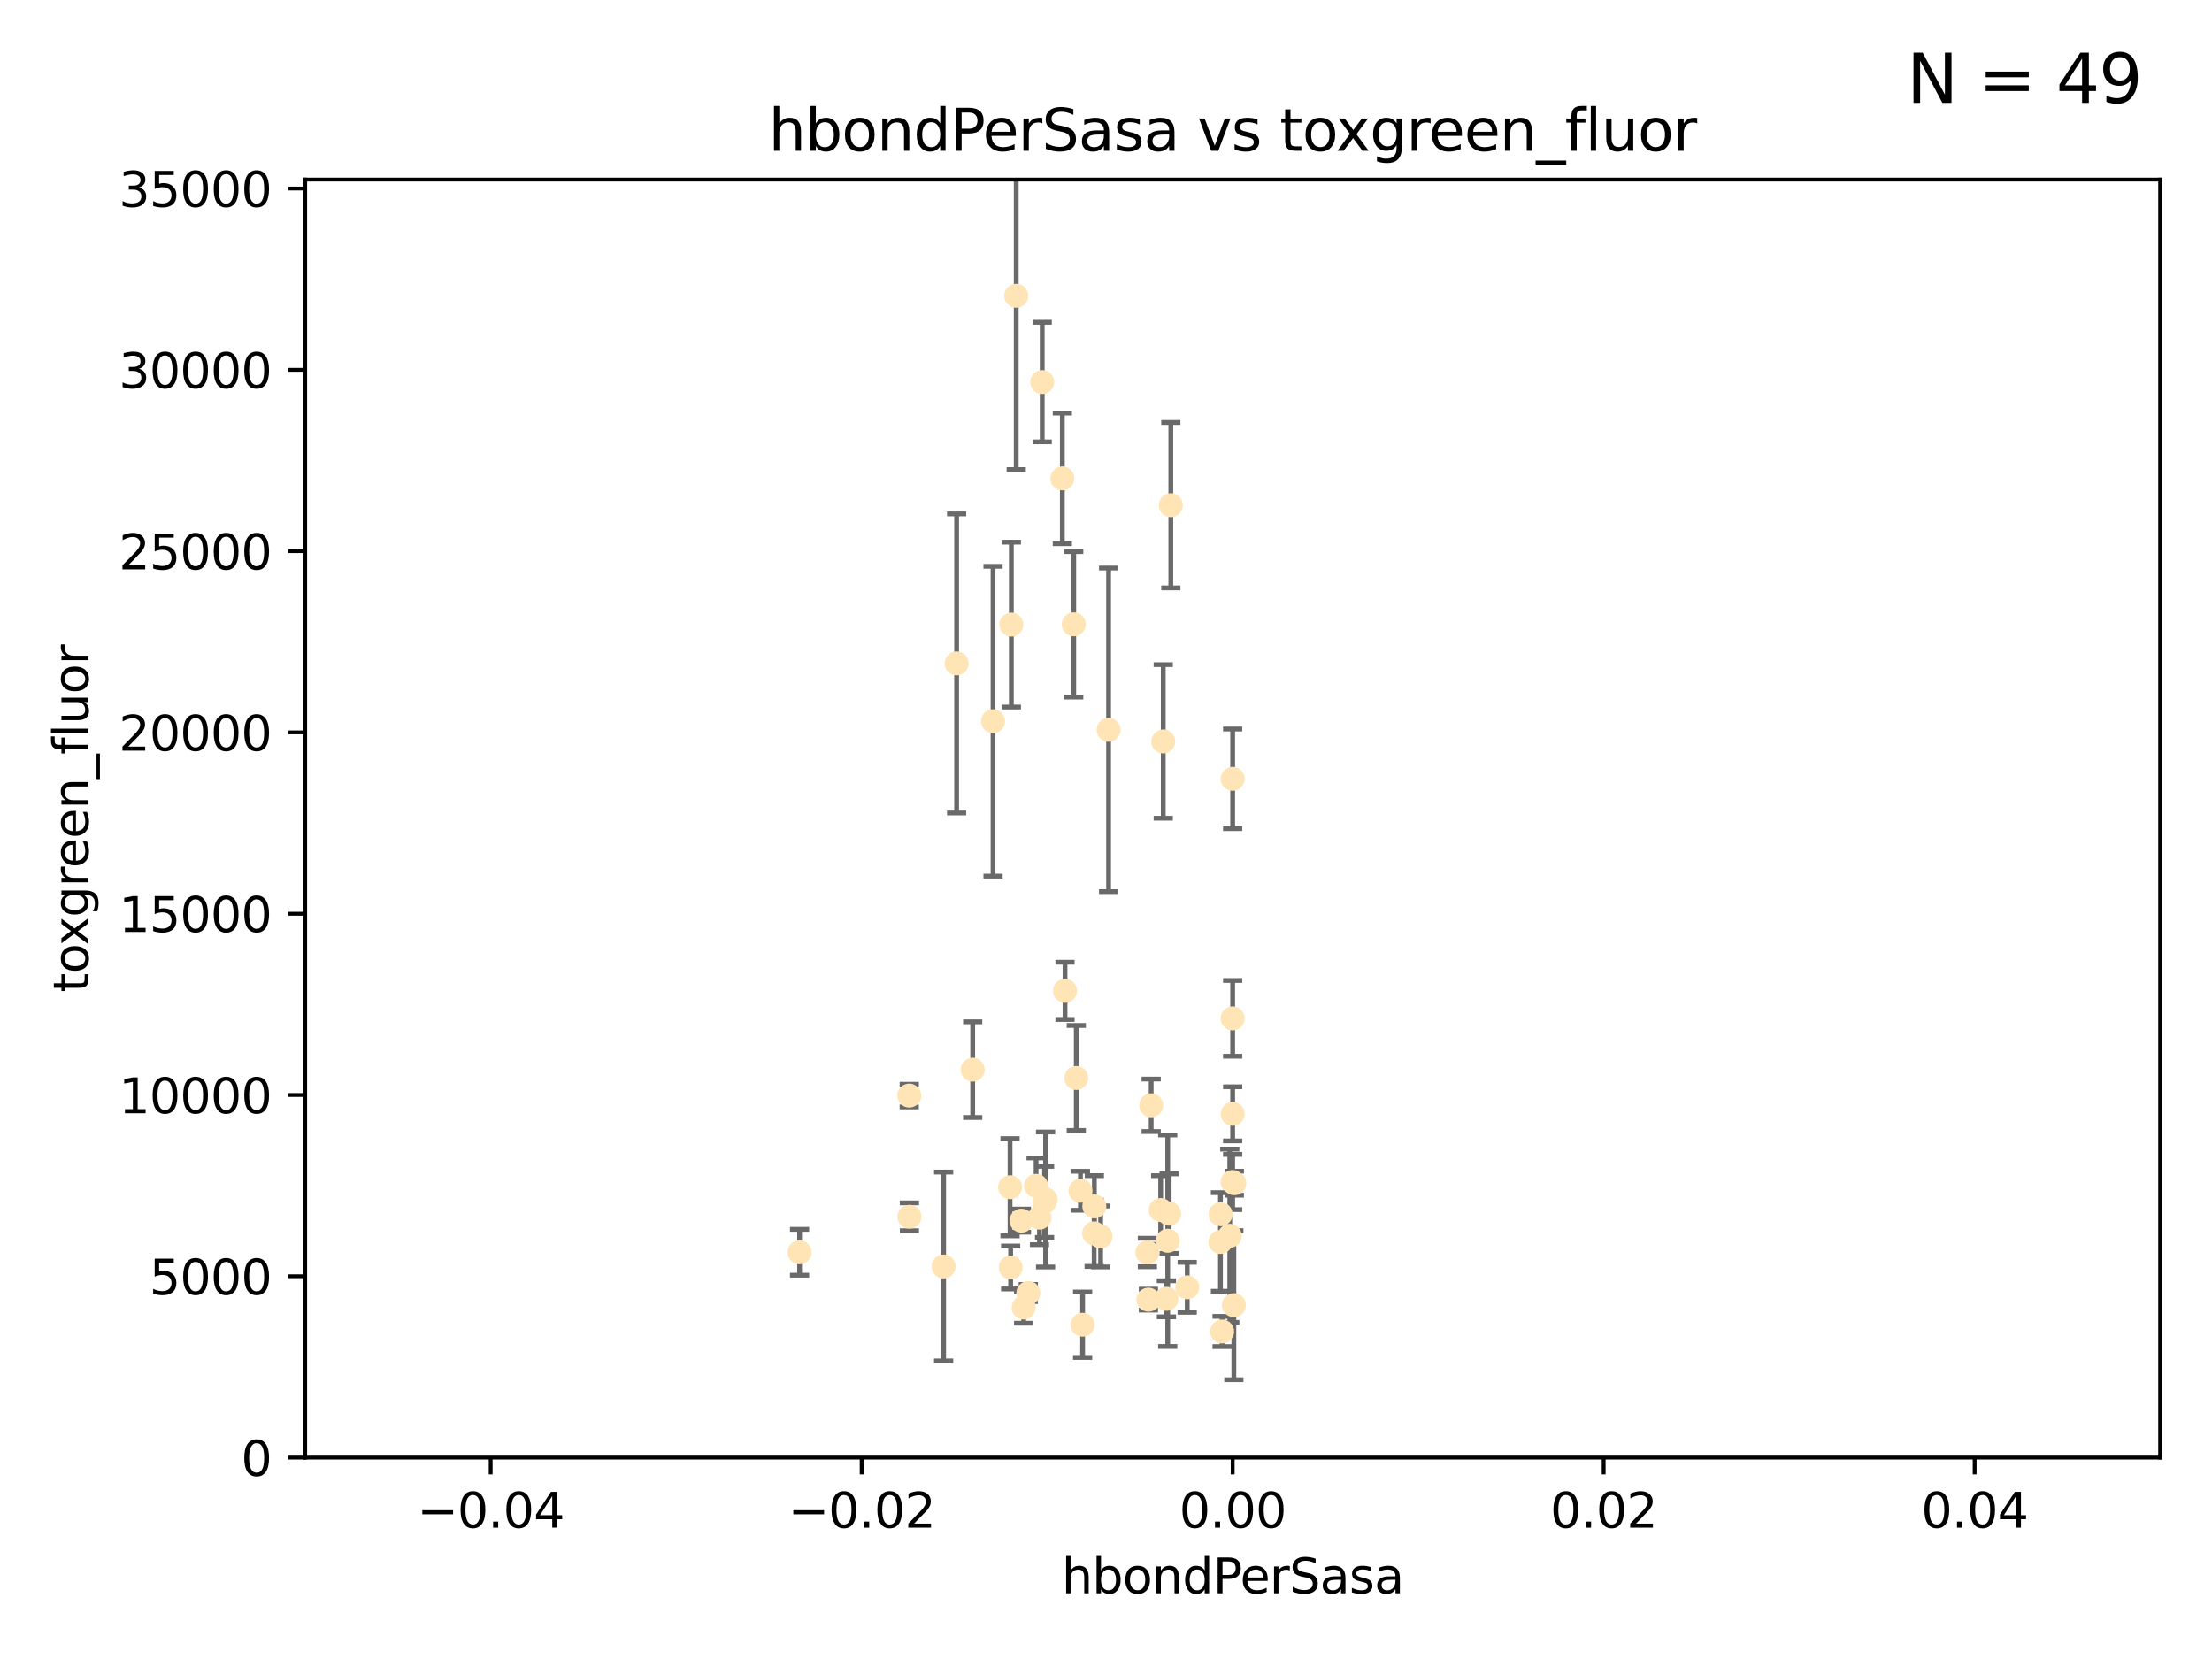 <?xml version="1.0" encoding="utf-8" standalone="no"?>
<!DOCTYPE svg PUBLIC "-//W3C//DTD SVG 1.1//EN"
  "http://www.w3.org/Graphics/SVG/1.1/DTD/svg11.dtd">
<svg xmlns:xlink="http://www.w3.org/1999/xlink" width="460.8pt" height="345.6pt" viewBox="0 0 460.8 345.6" xmlns="http://www.w3.org/2000/svg" version="1.1">
 <defs>
  <style type="text/css">*{stroke-linejoin: round; stroke-linecap: butt}</style>
 </defs>
 <g id="figure_1">
  <g id="patch_1">
   <path d="M 0 345.6 
L 460.8 345.6 
L 460.8 0 
L 0 0 
z
" style="fill: #ffffff"/>
  </g>
  <g id="axes_1">
   <g id="patch_2">
    <path d="M 63.571 303.64 
L 450 303.64 
L 450 37.411 
L 63.571 37.411 
z
" style="fill: #ffffff"/>
   </g>
   <g id="PathCollection_1">
    <defs>
     <path id="m74601d4a0e" d="M 0 1.118 
C 0.297 1.118 0.581 1 0.791 0.791 
C 1 0.581 1.118 0.297 1.118 0 
C 1.118 -0.297 1 -0.581 0.791 -0.791 
C 0.581 -1 0.297 -1.118 0 -1.118 
C -0.297 -1.118 -0.581 -1 -0.791 -0.791 
C -1 -0.581 -1.118 -0.297 -1.118 0 
C -1.118 0.297 -1 0.581 -0.791 0.791 
C -0.581 1 -0.297 1.118 0 1.118 
z
" style="stroke: #ffe4b5"/>
    </defs>
    <g clip-path="url(#p4d8c0cd6d7)">
     <use xlink:href="#m74601d4a0e" x="166.566" y="260.87" style="fill: #ffe4b5; stroke: #ffe4b5"/>
     <use xlink:href="#m74601d4a0e" x="221.303" y="99.654" style="fill: #ffe4b5; stroke: #ffe4b5"/>
     <use xlink:href="#m74601d4a0e" x="211.7" y="61.614" style="fill: #ffe4b5; stroke: #ffe4b5"/>
     <use xlink:href="#m74601d4a0e" x="199.281" y="138.203" style="fill: #ffe4b5; stroke: #ffe4b5"/>
     <use xlink:href="#m74601d4a0e" x="210.683" y="130.114" style="fill: #ffe4b5; stroke: #ffe4b5"/>
     <use xlink:href="#m74601d4a0e" x="254.586" y="277.375" style="fill: #ffe4b5; stroke: #ffe4b5"/>
     <use xlink:href="#m74601d4a0e" x="217.112" y="79.585" style="fill: #ffe4b5; stroke: #ffe4b5"/>
     <use xlink:href="#m74601d4a0e" x="221.861" y="206.41" style="fill: #ffe4b5; stroke: #ffe4b5"/>
     <use xlink:href="#m74601d4a0e" x="223.676" y="130.059" style="fill: #ffe4b5; stroke: #ffe4b5"/>
     <use xlink:href="#m74601d4a0e" x="239.022" y="260.914" style="fill: #ffe4b5; stroke: #ffe4b5"/>
     <use xlink:href="#m74601d4a0e" x="213.246" y="272.382" style="fill: #ffe4b5; stroke: #ffe4b5"/>
     <use xlink:href="#m74601d4a0e" x="224.209" y="224.561" style="fill: #ffe4b5; stroke: #ffe4b5"/>
     <use xlink:href="#m74601d4a0e" x="215.838" y="247.024" style="fill: #ffe4b5; stroke: #ffe4b5"/>
     <use xlink:href="#m74601d4a0e" x="241.789" y="252.069" style="fill: #ffe4b5; stroke: #ffe4b5"/>
     <use xlink:href="#m74601d4a0e" x="254.28" y="252.947" style="fill: #ffe4b5; stroke: #ffe4b5"/>
     <use xlink:href="#m74601d4a0e" x="210.536" y="264.042" style="fill: #ffe4b5; stroke: #ffe4b5"/>
     <use xlink:href="#m74601d4a0e" x="239.809" y="230.255" style="fill: #ffe4b5; stroke: #ffe4b5"/>
     <use xlink:href="#m74601d4a0e" x="202.63" y="222.83" style="fill: #ffe4b5; stroke: #ffe4b5"/>
     <use xlink:href="#m74601d4a0e" x="206.869" y="150.246" style="fill: #ffe4b5; stroke: #ffe4b5"/>
     <use xlink:href="#m74601d4a0e" x="243.554" y="252.825" style="fill: #ffe4b5; stroke: #ffe4b5"/>
     <use xlink:href="#m74601d4a0e" x="216.538" y="253.655" style="fill: #ffe4b5; stroke: #ffe4b5"/>
     <use xlink:href="#m74601d4a0e" x="247.317" y="268.169" style="fill: #ffe4b5; stroke: #ffe4b5"/>
     <use xlink:href="#m74601d4a0e" x="227.975" y="251.323" style="fill: #ffe4b5; stroke: #ffe4b5"/>
     <use xlink:href="#m74601d4a0e" x="196.575" y="263.833" style="fill: #ffe4b5; stroke: #ffe4b5"/>
     <use xlink:href="#m74601d4a0e" x="217.813" y="249.877" style="fill: #ffe4b5; stroke: #ffe4b5"/>
     <use xlink:href="#m74601d4a0e" x="242.981" y="270.567" style="fill: #ffe4b5; stroke: #ffe4b5"/>
     <use xlink:href="#m74601d4a0e" x="225.53" y="275.967" style="fill: #ffe4b5; stroke: #ffe4b5"/>
     <use xlink:href="#m74601d4a0e" x="214.221" y="269.359" style="fill: #ffe4b5; stroke: #ffe4b5"/>
     <use xlink:href="#m74601d4a0e" x="239.234" y="270.746" style="fill: #ffe4b5; stroke: #ffe4b5"/>
     <use xlink:href="#m74601d4a0e" x="217.601" y="250.369" style="fill: #ffe4b5; stroke: #ffe4b5"/>
     <use xlink:href="#m74601d4a0e" x="243.256" y="258.47" style="fill: #ffe4b5; stroke: #ffe4b5"/>
     <use xlink:href="#m74601d4a0e" x="230.942" y="152.035" style="fill: #ffe4b5; stroke: #ffe4b5"/>
     <use xlink:href="#m74601d4a0e" x="189.451" y="253.482" style="fill: #ffe4b5; stroke: #ffe4b5"/>
     <use xlink:href="#m74601d4a0e" x="256.786" y="212.147" style="fill: #ffe4b5; stroke: #ffe4b5"/>
     <use xlink:href="#m74601d4a0e" x="229.278" y="257.576" style="fill: #ffe4b5; stroke: #ffe4b5"/>
     <use xlink:href="#m74601d4a0e" x="256.187" y="257.429" style="fill: #ffe4b5; stroke: #ffe4b5"/>
     <use xlink:href="#m74601d4a0e" x="210.411" y="247.319" style="fill: #ffe4b5; stroke: #ffe4b5"/>
     <use xlink:href="#m74601d4a0e" x="225.072" y="248.058" style="fill: #ffe4b5; stroke: #ffe4b5"/>
     <use xlink:href="#m74601d4a0e" x="257.035" y="271.896" style="fill: #ffe4b5; stroke: #ffe4b5"/>
     <use xlink:href="#m74601d4a0e" x="212.785" y="254.285" style="fill: #ffe4b5; stroke: #ffe4b5"/>
     <use xlink:href="#m74601d4a0e" x="227.929" y="256.929" style="fill: #ffe4b5; stroke: #ffe4b5"/>
     <use xlink:href="#m74601d4a0e" x="256.786" y="232.035" style="fill: #ffe4b5; stroke: #ffe4b5"/>
     <use xlink:href="#m74601d4a0e" x="189.411" y="228.234" style="fill: #ffe4b5; stroke: #ffe4b5"/>
     <use xlink:href="#m74601d4a0e" x="242.325" y="154.457" style="fill: #ffe4b5; stroke: #ffe4b5"/>
     <use xlink:href="#m74601d4a0e" x="243.903" y="105.234" style="fill: #ffe4b5; stroke: #ffe4b5"/>
     <use xlink:href="#m74601d4a0e" x="257.137" y="246.485" style="fill: #ffe4b5; stroke: #ffe4b5"/>
     <use xlink:href="#m74601d4a0e" x="256.786" y="162.243" style="fill: #ffe4b5; stroke: #ffe4b5"/>
     <use xlink:href="#m74601d4a0e" x="254.244" y="258.72" style="fill: #ffe4b5; stroke: #ffe4b5"/>
     <use xlink:href="#m74601d4a0e" x="256.786" y="246.235" style="fill: #ffe4b5; stroke: #ffe4b5"/>
    </g>
   </g>
   <g id="matplotlib.axis_1">
    <g id="xtick_1">
     <g id="line2d_1">
      <defs>
       <path id="m730a9c3527" d="M 0 0 
L 0 3.5 
" style="stroke: #000000; stroke-width: 0.8"/>
      </defs>
      <g>
       <use xlink:href="#m730a9c3527" x="102.214" y="303.64" style="stroke: #000000; stroke-width: 0.8"/>
      </g>
     </g>
     <g id="text_1">
      <!-- −0.04 -->
      <g transform="translate(86.891 318.238)scale(0.1 -0.1)">
       <defs>
        <path id="DejaVuSans-2212" d="M 678 2272 
L 4684 2272 
L 4684 1741 
L 678 1741 
L 678 2272 
z
" transform="scale(0.016)"/>
        <path id="DejaVuSans-30" d="M 2034 4250 
Q 1547 4250 1301 3770 
Q 1056 3291 1056 2328 
Q 1056 1369 1301 889 
Q 1547 409 2034 409 
Q 2525 409 2770 889 
Q 3016 1369 3016 2328 
Q 3016 3291 2770 3770 
Q 2525 4250 2034 4250 
z
M 2034 4750 
Q 2819 4750 3233 4129 
Q 3647 3509 3647 2328 
Q 3647 1150 3233 529 
Q 2819 -91 2034 -91 
Q 1250 -91 836 529 
Q 422 1150 422 2328 
Q 422 3509 836 4129 
Q 1250 4750 2034 4750 
z
" transform="scale(0.016)"/>
        <path id="DejaVuSans-2e" d="M 684 794 
L 1344 794 
L 1344 0 
L 684 0 
L 684 794 
z
" transform="scale(0.016)"/>
        <path id="DejaVuSans-34" d="M 2419 4116 
L 825 1625 
L 2419 1625 
L 2419 4116 
z
M 2253 4666 
L 3047 4666 
L 3047 1625 
L 3713 1625 
L 3713 1100 
L 3047 1100 
L 3047 0 
L 2419 0 
L 2419 1100 
L 313 1100 
L 313 1709 
L 2253 4666 
z
" transform="scale(0.016)"/>
       </defs>
       <use xlink:href="#DejaVuSans-2212"/>
       <use xlink:href="#DejaVuSans-30" x="83.789"/>
       <use xlink:href="#DejaVuSans-2e" x="147.412"/>
       <use xlink:href="#DejaVuSans-30" x="179.199"/>
       <use xlink:href="#DejaVuSans-34" x="242.822"/>
      </g>
     </g>
    </g>
    <g id="xtick_2">
     <g id="line2d_2">
      <g>
       <use xlink:href="#m730a9c3527" x="179.5" y="303.64" style="stroke: #000000; stroke-width: 0.8"/>
      </g>
     </g>
     <g id="text_2">
      <!-- −0.02 -->
      <g transform="translate(164.177 318.238)scale(0.1 -0.1)">
       <defs>
        <path id="DejaVuSans-32" d="M 1228 531 
L 3431 531 
L 3431 0 
L 469 0 
L 469 531 
Q 828 903 1448 1529 
Q 2069 2156 2228 2338 
Q 2531 2678 2651 2914 
Q 2772 3150 2772 3378 
Q 2772 3750 2511 3984 
Q 2250 4219 1831 4219 
Q 1534 4219 1204 4116 
Q 875 4013 500 3803 
L 500 4441 
Q 881 4594 1212 4672 
Q 1544 4750 1819 4750 
Q 2544 4750 2975 4387 
Q 3406 4025 3406 3419 
Q 3406 3131 3298 2873 
Q 3191 2616 2906 2266 
Q 2828 2175 2409 1742 
Q 1991 1309 1228 531 
z
" transform="scale(0.016)"/>
       </defs>
       <use xlink:href="#DejaVuSans-2212"/>
       <use xlink:href="#DejaVuSans-30" x="83.789"/>
       <use xlink:href="#DejaVuSans-2e" x="147.412"/>
       <use xlink:href="#DejaVuSans-30" x="179.199"/>
       <use xlink:href="#DejaVuSans-32" x="242.822"/>
      </g>
     </g>
    </g>
    <g id="xtick_3">
     <g id="line2d_3">
      <g>
       <use xlink:href="#m730a9c3527" x="256.786" y="303.64" style="stroke: #000000; stroke-width: 0.8"/>
      </g>
     </g>
     <g id="text_3">
      <!-- 0.00 -->
      <g transform="translate(245.653 318.238)scale(0.1 -0.1)">
       <use xlink:href="#DejaVuSans-30"/>
       <use xlink:href="#DejaVuSans-2e" x="63.623"/>
       <use xlink:href="#DejaVuSans-30" x="95.41"/>
       <use xlink:href="#DejaVuSans-30" x="159.033"/>
      </g>
     </g>
    </g>
    <g id="xtick_4">
     <g id="line2d_4">
      <g>
       <use xlink:href="#m730a9c3527" x="334.071" y="303.64" style="stroke: #000000; stroke-width: 0.8"/>
      </g>
     </g>
     <g id="text_4">
      <!-- 0.02 -->
      <g transform="translate(322.939 318.238)scale(0.1 -0.1)">
       <use xlink:href="#DejaVuSans-30"/>
       <use xlink:href="#DejaVuSans-2e" x="63.623"/>
       <use xlink:href="#DejaVuSans-30" x="95.41"/>
       <use xlink:href="#DejaVuSans-32" x="159.033"/>
      </g>
     </g>
    </g>
    <g id="xtick_5">
     <g id="line2d_5">
      <g>
       <use xlink:href="#m730a9c3527" x="411.357" y="303.64" style="stroke: #000000; stroke-width: 0.8"/>
      </g>
     </g>
     <g id="text_5">
      <!-- 0.04 -->
      <g transform="translate(400.224 318.238)scale(0.1 -0.1)">
       <use xlink:href="#DejaVuSans-30"/>
       <use xlink:href="#DejaVuSans-2e" x="63.623"/>
       <use xlink:href="#DejaVuSans-30" x="95.41"/>
       <use xlink:href="#DejaVuSans-34" x="159.033"/>
      </g>
     </g>
    </g>
    <g id="text_6">
     <!-- hbondPerSasa -->
     <g transform="translate(221.168 331.917)scale(0.1 -0.1)">
      <defs>
       <path id="DejaVuSans-68" d="M 3513 2113 
L 3513 0 
L 2938 0 
L 2938 2094 
Q 2938 2591 2744 2837 
Q 2550 3084 2163 3084 
Q 1697 3084 1428 2787 
Q 1159 2491 1159 1978 
L 1159 0 
L 581 0 
L 581 4863 
L 1159 4863 
L 1159 2956 
Q 1366 3272 1645 3428 
Q 1925 3584 2291 3584 
Q 2894 3584 3203 3211 
Q 3513 2838 3513 2113 
z
" transform="scale(0.016)"/>
       <path id="DejaVuSans-62" d="M 3116 1747 
Q 3116 2381 2855 2742 
Q 2594 3103 2138 3103 
Q 1681 3103 1420 2742 
Q 1159 2381 1159 1747 
Q 1159 1113 1420 752 
Q 1681 391 2138 391 
Q 2594 391 2855 752 
Q 3116 1113 3116 1747 
z
M 1159 2969 
Q 1341 3281 1617 3432 
Q 1894 3584 2278 3584 
Q 2916 3584 3314 3078 
Q 3713 2572 3713 1747 
Q 3713 922 3314 415 
Q 2916 -91 2278 -91 
Q 1894 -91 1617 61 
Q 1341 213 1159 525 
L 1159 0 
L 581 0 
L 581 4863 
L 1159 4863 
L 1159 2969 
z
" transform="scale(0.016)"/>
       <path id="DejaVuSans-6f" d="M 1959 3097 
Q 1497 3097 1228 2736 
Q 959 2375 959 1747 
Q 959 1119 1226 758 
Q 1494 397 1959 397 
Q 2419 397 2687 759 
Q 2956 1122 2956 1747 
Q 2956 2369 2687 2733 
Q 2419 3097 1959 3097 
z
M 1959 3584 
Q 2709 3584 3137 3096 
Q 3566 2609 3566 1747 
Q 3566 888 3137 398 
Q 2709 -91 1959 -91 
Q 1206 -91 779 398 
Q 353 888 353 1747 
Q 353 2609 779 3096 
Q 1206 3584 1959 3584 
z
" transform="scale(0.016)"/>
       <path id="DejaVuSans-6e" d="M 3513 2113 
L 3513 0 
L 2938 0 
L 2938 2094 
Q 2938 2591 2744 2837 
Q 2550 3084 2163 3084 
Q 1697 3084 1428 2787 
Q 1159 2491 1159 1978 
L 1159 0 
L 581 0 
L 581 3500 
L 1159 3500 
L 1159 2956 
Q 1366 3272 1645 3428 
Q 1925 3584 2291 3584 
Q 2894 3584 3203 3211 
Q 3513 2838 3513 2113 
z
" transform="scale(0.016)"/>
       <path id="DejaVuSans-64" d="M 2906 2969 
L 2906 4863 
L 3481 4863 
L 3481 0 
L 2906 0 
L 2906 525 
Q 2725 213 2448 61 
Q 2172 -91 1784 -91 
Q 1150 -91 751 415 
Q 353 922 353 1747 
Q 353 2572 751 3078 
Q 1150 3584 1784 3584 
Q 2172 3584 2448 3432 
Q 2725 3281 2906 2969 
z
M 947 1747 
Q 947 1113 1208 752 
Q 1469 391 1925 391 
Q 2381 391 2643 752 
Q 2906 1113 2906 1747 
Q 2906 2381 2643 2742 
Q 2381 3103 1925 3103 
Q 1469 3103 1208 2742 
Q 947 2381 947 1747 
z
" transform="scale(0.016)"/>
       <path id="DejaVuSans-50" d="M 1259 4147 
L 1259 2394 
L 2053 2394 
Q 2494 2394 2734 2622 
Q 2975 2850 2975 3272 
Q 2975 3691 2734 3919 
Q 2494 4147 2053 4147 
L 1259 4147 
z
M 628 4666 
L 2053 4666 
Q 2838 4666 3239 4311 
Q 3641 3956 3641 3272 
Q 3641 2581 3239 2228 
Q 2838 1875 2053 1875 
L 1259 1875 
L 1259 0 
L 628 0 
L 628 4666 
z
" transform="scale(0.016)"/>
       <path id="DejaVuSans-65" d="M 3597 1894 
L 3597 1613 
L 953 1613 
Q 991 1019 1311 708 
Q 1631 397 2203 397 
Q 2534 397 2845 478 
Q 3156 559 3463 722 
L 3463 178 
Q 3153 47 2828 -22 
Q 2503 -91 2169 -91 
Q 1331 -91 842 396 
Q 353 884 353 1716 
Q 353 2575 817 3079 
Q 1281 3584 2069 3584 
Q 2775 3584 3186 3129 
Q 3597 2675 3597 1894 
z
M 3022 2063 
Q 3016 2534 2758 2815 
Q 2500 3097 2075 3097 
Q 1594 3097 1305 2825 
Q 1016 2553 972 2059 
L 3022 2063 
z
" transform="scale(0.016)"/>
       <path id="DejaVuSans-72" d="M 2631 2963 
Q 2534 3019 2420 3045 
Q 2306 3072 2169 3072 
Q 1681 3072 1420 2755 
Q 1159 2438 1159 1844 
L 1159 0 
L 581 0 
L 581 3500 
L 1159 3500 
L 1159 2956 
Q 1341 3275 1631 3429 
Q 1922 3584 2338 3584 
Q 2397 3584 2469 3576 
Q 2541 3569 2628 3553 
L 2631 2963 
z
" transform="scale(0.016)"/>
       <path id="DejaVuSans-53" d="M 3425 4513 
L 3425 3897 
Q 3066 4069 2747 4153 
Q 2428 4238 2131 4238 
Q 1616 4238 1336 4038 
Q 1056 3838 1056 3469 
Q 1056 3159 1242 3001 
Q 1428 2844 1947 2747 
L 2328 2669 
Q 3034 2534 3370 2195 
Q 3706 1856 3706 1288 
Q 3706 609 3251 259 
Q 2797 -91 1919 -91 
Q 1588 -91 1214 -16 
Q 841 59 441 206 
L 441 856 
Q 825 641 1194 531 
Q 1563 422 1919 422 
Q 2459 422 2753 634 
Q 3047 847 3047 1241 
Q 3047 1584 2836 1778 
Q 2625 1972 2144 2069 
L 1759 2144 
Q 1053 2284 737 2584 
Q 422 2884 422 3419 
Q 422 4038 858 4394 
Q 1294 4750 2059 4750 
Q 2388 4750 2728 4690 
Q 3069 4631 3425 4513 
z
" transform="scale(0.016)"/>
       <path id="DejaVuSans-61" d="M 2194 1759 
Q 1497 1759 1228 1600 
Q 959 1441 959 1056 
Q 959 750 1161 570 
Q 1363 391 1709 391 
Q 2188 391 2477 730 
Q 2766 1069 2766 1631 
L 2766 1759 
L 2194 1759 
z
M 3341 1997 
L 3341 0 
L 2766 0 
L 2766 531 
Q 2569 213 2275 61 
Q 1981 -91 1556 -91 
Q 1019 -91 701 211 
Q 384 513 384 1019 
Q 384 1609 779 1909 
Q 1175 2209 1959 2209 
L 2766 2209 
L 2766 2266 
Q 2766 2663 2505 2880 
Q 2244 3097 1772 3097 
Q 1472 3097 1187 3025 
Q 903 2953 641 2809 
L 641 3341 
Q 956 3463 1253 3523 
Q 1550 3584 1831 3584 
Q 2591 3584 2966 3190 
Q 3341 2797 3341 1997 
z
" transform="scale(0.016)"/>
       <path id="DejaVuSans-73" d="M 2834 3397 
L 2834 2853 
Q 2591 2978 2328 3040 
Q 2066 3103 1784 3103 
Q 1356 3103 1142 2972 
Q 928 2841 928 2578 
Q 928 2378 1081 2264 
Q 1234 2150 1697 2047 
L 1894 2003 
Q 2506 1872 2764 1633 
Q 3022 1394 3022 966 
Q 3022 478 2636 193 
Q 2250 -91 1575 -91 
Q 1294 -91 989 -36 
Q 684 19 347 128 
L 347 722 
Q 666 556 975 473 
Q 1284 391 1588 391 
Q 1994 391 2212 530 
Q 2431 669 2431 922 
Q 2431 1156 2273 1281 
Q 2116 1406 1581 1522 
L 1381 1569 
Q 847 1681 609 1914 
Q 372 2147 372 2553 
Q 372 3047 722 3315 
Q 1072 3584 1716 3584 
Q 2034 3584 2315 3537 
Q 2597 3491 2834 3397 
z
" transform="scale(0.016)"/>
      </defs>
      <use xlink:href="#DejaVuSans-68"/>
      <use xlink:href="#DejaVuSans-62" x="63.379"/>
      <use xlink:href="#DejaVuSans-6f" x="126.855"/>
      <use xlink:href="#DejaVuSans-6e" x="188.037"/>
      <use xlink:href="#DejaVuSans-64" x="251.416"/>
      <use xlink:href="#DejaVuSans-50" x="314.893"/>
      <use xlink:href="#DejaVuSans-65" x="371.57"/>
      <use xlink:href="#DejaVuSans-72" x="433.094"/>
      <use xlink:href="#DejaVuSans-53" x="474.207"/>
      <use xlink:href="#DejaVuSans-61" x="537.684"/>
      <use xlink:href="#DejaVuSans-73" x="598.963"/>
      <use xlink:href="#DejaVuSans-61" x="651.062"/>
     </g>
    </g>
   </g>
   <g id="matplotlib.axis_2">
    <g id="ytick_1">
     <g id="line2d_6">
      <defs>
       <path id="m73002cad76" d="M 0 0 
L -3.5 0 
" style="stroke: #000000; stroke-width: 0.8"/>
      </defs>
      <g>
       <use xlink:href="#m73002cad76" x="63.571" y="303.64" style="stroke: #000000; stroke-width: 0.8"/>
      </g>
     </g>
     <g id="text_7">
      <!-- 0 -->
      <g transform="translate(50.209 307.439)scale(0.1 -0.1)">
       <use xlink:href="#DejaVuSans-30"/>
      </g>
     </g>
    </g>
    <g id="ytick_2">
     <g id="line2d_7">
      <g>
       <use xlink:href="#m73002cad76" x="63.571" y="265.874" style="stroke: #000000; stroke-width: 0.8"/>
      </g>
     </g>
     <g id="text_8">
      <!-- 5000 -->
      <g transform="translate(31.121 269.673)scale(0.1 -0.1)">
       <defs>
        <path id="DejaVuSans-35" d="M 691 4666 
L 3169 4666 
L 3169 4134 
L 1269 4134 
L 1269 2991 
Q 1406 3038 1543 3061 
Q 1681 3084 1819 3084 
Q 2600 3084 3056 2656 
Q 3513 2228 3513 1497 
Q 3513 744 3044 326 
Q 2575 -91 1722 -91 
Q 1428 -91 1123 -41 
Q 819 9 494 109 
L 494 744 
Q 775 591 1075 516 
Q 1375 441 1709 441 
Q 2250 441 2565 725 
Q 2881 1009 2881 1497 
Q 2881 1984 2565 2268 
Q 2250 2553 1709 2553 
Q 1456 2553 1204 2497 
Q 953 2441 691 2322 
L 691 4666 
z
" transform="scale(0.016)"/>
       </defs>
       <use xlink:href="#DejaVuSans-35"/>
       <use xlink:href="#DejaVuSans-30" x="63.623"/>
       <use xlink:href="#DejaVuSans-30" x="127.246"/>
       <use xlink:href="#DejaVuSans-30" x="190.869"/>
      </g>
     </g>
    </g>
    <g id="ytick_3">
     <g id="line2d_8">
      <g>
       <use xlink:href="#m73002cad76" x="63.571" y="228.108" style="stroke: #000000; stroke-width: 0.8"/>
      </g>
     </g>
     <g id="text_9">
      <!-- 10000 -->
      <g transform="translate(24.759 231.907)scale(0.1 -0.1)">
       <defs>
        <path id="DejaVuSans-31" d="M 794 531 
L 1825 531 
L 1825 4091 
L 703 3866 
L 703 4441 
L 1819 4666 
L 2450 4666 
L 2450 531 
L 3481 531 
L 3481 0 
L 794 0 
L 794 531 
z
" transform="scale(0.016)"/>
       </defs>
       <use xlink:href="#DejaVuSans-31"/>
       <use xlink:href="#DejaVuSans-30" x="63.623"/>
       <use xlink:href="#DejaVuSans-30" x="127.246"/>
       <use xlink:href="#DejaVuSans-30" x="190.869"/>
       <use xlink:href="#DejaVuSans-30" x="254.492"/>
      </g>
     </g>
    </g>
    <g id="ytick_4">
     <g id="line2d_9">
      <g>
       <use xlink:href="#m73002cad76" x="63.571" y="190.342" style="stroke: #000000; stroke-width: 0.8"/>
      </g>
     </g>
     <g id="text_10">
      <!-- 15000 -->
      <g transform="translate(24.759 194.141)scale(0.1 -0.1)">
       <use xlink:href="#DejaVuSans-31"/>
       <use xlink:href="#DejaVuSans-35" x="63.623"/>
       <use xlink:href="#DejaVuSans-30" x="127.246"/>
       <use xlink:href="#DejaVuSans-30" x="190.869"/>
       <use xlink:href="#DejaVuSans-30" x="254.492"/>
      </g>
     </g>
    </g>
    <g id="ytick_5">
     <g id="line2d_10">
      <g>
       <use xlink:href="#m73002cad76" x="63.571" y="152.576" style="stroke: #000000; stroke-width: 0.8"/>
      </g>
     </g>
     <g id="text_11">
      <!-- 20000 -->
      <g transform="translate(24.759 156.375)scale(0.1 -0.1)">
       <use xlink:href="#DejaVuSans-32"/>
       <use xlink:href="#DejaVuSans-30" x="63.623"/>
       <use xlink:href="#DejaVuSans-30" x="127.246"/>
       <use xlink:href="#DejaVuSans-30" x="190.869"/>
       <use xlink:href="#DejaVuSans-30" x="254.492"/>
      </g>
     </g>
    </g>
    <g id="ytick_6">
     <g id="line2d_11">
      <g>
       <use xlink:href="#m73002cad76" x="63.571" y="114.81" style="stroke: #000000; stroke-width: 0.8"/>
      </g>
     </g>
     <g id="text_12">
      <!-- 25000 -->
      <g transform="translate(24.759 118.609)scale(0.1 -0.1)">
       <use xlink:href="#DejaVuSans-32"/>
       <use xlink:href="#DejaVuSans-35" x="63.623"/>
       <use xlink:href="#DejaVuSans-30" x="127.246"/>
       <use xlink:href="#DejaVuSans-30" x="190.869"/>
       <use xlink:href="#DejaVuSans-30" x="254.492"/>
      </g>
     </g>
    </g>
    <g id="ytick_7">
     <g id="line2d_12">
      <g>
       <use xlink:href="#m73002cad76" x="63.571" y="77.044" style="stroke: #000000; stroke-width: 0.8"/>
      </g>
     </g>
     <g id="text_13">
      <!-- 30000 -->
      <g transform="translate(24.759 80.844)scale(0.1 -0.1)">
       <defs>
        <path id="DejaVuSans-33" d="M 2597 2516 
Q 3050 2419 3304 2112 
Q 3559 1806 3559 1356 
Q 3559 666 3084 287 
Q 2609 -91 1734 -91 
Q 1441 -91 1130 -33 
Q 819 25 488 141 
L 488 750 
Q 750 597 1062 519 
Q 1375 441 1716 441 
Q 2309 441 2620 675 
Q 2931 909 2931 1356 
Q 2931 1769 2642 2001 
Q 2353 2234 1838 2234 
L 1294 2234 
L 1294 2753 
L 1863 2753 
Q 2328 2753 2575 2939 
Q 2822 3125 2822 3475 
Q 2822 3834 2567 4026 
Q 2313 4219 1838 4219 
Q 1578 4219 1281 4162 
Q 984 4106 628 3988 
L 628 4550 
Q 988 4650 1302 4700 
Q 1616 4750 1894 4750 
Q 2613 4750 3031 4423 
Q 3450 4097 3450 3541 
Q 3450 3153 3228 2886 
Q 3006 2619 2597 2516 
z
" transform="scale(0.016)"/>
       </defs>
       <use xlink:href="#DejaVuSans-33"/>
       <use xlink:href="#DejaVuSans-30" x="63.623"/>
       <use xlink:href="#DejaVuSans-30" x="127.246"/>
       <use xlink:href="#DejaVuSans-30" x="190.869"/>
       <use xlink:href="#DejaVuSans-30" x="254.492"/>
      </g>
     </g>
    </g>
    <g id="ytick_8">
     <g id="line2d_13">
      <g>
       <use xlink:href="#m73002cad76" x="63.571" y="39.278" style="stroke: #000000; stroke-width: 0.8"/>
      </g>
     </g>
     <g id="text_14">
      <!-- 35000 -->
      <g transform="translate(24.759 43.078)scale(0.1 -0.1)">
       <use xlink:href="#DejaVuSans-33"/>
       <use xlink:href="#DejaVuSans-35" x="63.623"/>
       <use xlink:href="#DejaVuSans-30" x="127.246"/>
       <use xlink:href="#DejaVuSans-30" x="190.869"/>
       <use xlink:href="#DejaVuSans-30" x="254.492"/>
      </g>
     </g>
    </g>
    <g id="text_15">
     <!-- toxgreen_fluor -->
     <g transform="translate(18.401 206.72)rotate(-90)scale(0.1 -0.1)">
      <defs>
       <path id="DejaVuSans-74" d="M 1172 4494 
L 1172 3500 
L 2356 3500 
L 2356 3053 
L 1172 3053 
L 1172 1153 
Q 1172 725 1289 603 
Q 1406 481 1766 481 
L 2356 481 
L 2356 0 
L 1766 0 
Q 1100 0 847 248 
Q 594 497 594 1153 
L 594 3053 
L 172 3053 
L 172 3500 
L 594 3500 
L 594 4494 
L 1172 4494 
z
" transform="scale(0.016)"/>
       <path id="DejaVuSans-78" d="M 3513 3500 
L 2247 1797 
L 3578 0 
L 2900 0 
L 1881 1375 
L 863 0 
L 184 0 
L 1544 1831 
L 300 3500 
L 978 3500 
L 1906 2253 
L 2834 3500 
L 3513 3500 
z
" transform="scale(0.016)"/>
       <path id="DejaVuSans-67" d="M 2906 1791 
Q 2906 2416 2648 2759 
Q 2391 3103 1925 3103 
Q 1463 3103 1205 2759 
Q 947 2416 947 1791 
Q 947 1169 1205 825 
Q 1463 481 1925 481 
Q 2391 481 2648 825 
Q 2906 1169 2906 1791 
z
M 3481 434 
Q 3481 -459 3084 -895 
Q 2688 -1331 1869 -1331 
Q 1566 -1331 1297 -1286 
Q 1028 -1241 775 -1147 
L 775 -588 
Q 1028 -725 1275 -790 
Q 1522 -856 1778 -856 
Q 2344 -856 2625 -561 
Q 2906 -266 2906 331 
L 2906 616 
Q 2728 306 2450 153 
Q 2172 0 1784 0 
Q 1141 0 747 490 
Q 353 981 353 1791 
Q 353 2603 747 3093 
Q 1141 3584 1784 3584 
Q 2172 3584 2450 3431 
Q 2728 3278 2906 2969 
L 2906 3500 
L 3481 3500 
L 3481 434 
z
" transform="scale(0.016)"/>
       <path id="DejaVuSans-5f" d="M 3263 -1063 
L 3263 -1509 
L -63 -1509 
L -63 -1063 
L 3263 -1063 
z
" transform="scale(0.016)"/>
       <path id="DejaVuSans-66" d="M 2375 4863 
L 2375 4384 
L 1825 4384 
Q 1516 4384 1395 4259 
Q 1275 4134 1275 3809 
L 1275 3500 
L 2222 3500 
L 2222 3053 
L 1275 3053 
L 1275 0 
L 697 0 
L 697 3053 
L 147 3053 
L 147 3500 
L 697 3500 
L 697 3744 
Q 697 4328 969 4595 
Q 1241 4863 1831 4863 
L 2375 4863 
z
" transform="scale(0.016)"/>
       <path id="DejaVuSans-6c" d="M 603 4863 
L 1178 4863 
L 1178 0 
L 603 0 
L 603 4863 
z
" transform="scale(0.016)"/>
       <path id="DejaVuSans-75" d="M 544 1381 
L 544 3500 
L 1119 3500 
L 1119 1403 
Q 1119 906 1312 657 
Q 1506 409 1894 409 
Q 2359 409 2629 706 
Q 2900 1003 2900 1516 
L 2900 3500 
L 3475 3500 
L 3475 0 
L 2900 0 
L 2900 538 
Q 2691 219 2414 64 
Q 2138 -91 1772 -91 
Q 1169 -91 856 284 
Q 544 659 544 1381 
z
M 1991 3584 
L 1991 3584 
z
" transform="scale(0.016)"/>
      </defs>
      <use xlink:href="#DejaVuSans-74"/>
      <use xlink:href="#DejaVuSans-6f" x="39.209"/>
      <use xlink:href="#DejaVuSans-78" x="97.266"/>
      <use xlink:href="#DejaVuSans-67" x="156.445"/>
      <use xlink:href="#DejaVuSans-72" x="219.922"/>
      <use xlink:href="#DejaVuSans-65" x="258.785"/>
      <use xlink:href="#DejaVuSans-65" x="320.309"/>
      <use xlink:href="#DejaVuSans-6e" x="381.832"/>
      <use xlink:href="#DejaVuSans-5f" x="445.211"/>
      <use xlink:href="#DejaVuSans-66" x="495.211"/>
      <use xlink:href="#DejaVuSans-6c" x="530.416"/>
      <use xlink:href="#DejaVuSans-75" x="558.199"/>
      <use xlink:href="#DejaVuSans-6f" x="621.578"/>
      <use xlink:href="#DejaVuSans-72" x="682.76"/>
     </g>
    </g>
   </g>
   <g id="LineCollection_1">
    <path d="M 166.566 265.648 
L 166.566 256.093 
" clip-path="url(#p4d8c0cd6d7)" style="fill: none; stroke: #696969"/>
    <path d="M 221.303 113.257 
L 221.303 86.051 
" clip-path="url(#p4d8c0cd6d7)" style="fill: none; stroke: #696969"/>
    <path d="M 211.7 97.825 
L 211.7 25.402 
" clip-path="url(#p4d8c0cd6d7)" style="fill: none; stroke: #696969"/>
    <path d="M 199.281 169.362 
L 199.281 107.043 
" clip-path="url(#p4d8c0cd6d7)" style="fill: none; stroke: #696969"/>
    <path d="M 210.683 147.286 
L 210.683 112.943 
" clip-path="url(#p4d8c0cd6d7)" style="fill: none; stroke: #696969"/>
    <path d="M 254.586 280.522 
L 254.586 274.227 
" clip-path="url(#p4d8c0cd6d7)" style="fill: none; stroke: #696969"/>
    <path d="M 217.112 92.04 
L 217.112 67.13 
" clip-path="url(#p4d8c0cd6d7)" style="fill: none; stroke: #696969"/>
    <path d="M 221.861 212.375 
L 221.861 200.445 
" clip-path="url(#p4d8c0cd6d7)" style="fill: none; stroke: #696969"/>
    <path d="M 223.676 145.209 
L 223.676 114.909 
" clip-path="url(#p4d8c0cd6d7)" style="fill: none; stroke: #696969"/>
    <path d="M 239.022 263.886 
L 239.022 257.941 
" clip-path="url(#p4d8c0cd6d7)" style="fill: none; stroke: #696969"/>
    <path d="M 213.246 275.653 
L 213.246 269.11 
" clip-path="url(#p4d8c0cd6d7)" style="fill: none; stroke: #696969"/>
    <path d="M 224.209 235.496 
L 224.209 213.627 
" clip-path="url(#p4d8c0cd6d7)" style="fill: none; stroke: #696969"/>
    <path d="M 215.838 252.829 
L 215.838 241.22 
" clip-path="url(#p4d8c0cd6d7)" style="fill: none; stroke: #696969"/>
    <path d="M 241.789 259.223 
L 241.789 244.915 
" clip-path="url(#p4d8c0cd6d7)" style="fill: none; stroke: #696969"/>
    <path d="M 254.28 253.886 
L 254.28 252.007 
" clip-path="url(#p4d8c0cd6d7)" style="fill: none; stroke: #696969"/>
    <path d="M 210.536 268.515 
L 210.536 259.569 
" clip-path="url(#p4d8c0cd6d7)" style="fill: none; stroke: #696969"/>
    <path d="M 239.809 235.721 
L 239.809 224.789 
" clip-path="url(#p4d8c0cd6d7)" style="fill: none; stroke: #696969"/>
    <path d="M 202.63 232.795 
L 202.63 212.864 
" clip-path="url(#p4d8c0cd6d7)" style="fill: none; stroke: #696969"/>
    <path d="M 206.869 182.519 
L 206.869 117.972 
" clip-path="url(#p4d8c0cd6d7)" style="fill: none; stroke: #696969"/>
    <path d="M 243.554 261.12 
L 243.554 244.53 
" clip-path="url(#p4d8c0cd6d7)" style="fill: none; stroke: #696969"/>
    <path d="M 216.538 259.28 
L 216.538 248.029 
" clip-path="url(#p4d8c0cd6d7)" style="fill: none; stroke: #696969"/>
    <path d="M 247.317 273.375 
L 247.317 262.964 
" clip-path="url(#p4d8c0cd6d7)" style="fill: none; stroke: #696969"/>
    <path d="M 227.975 257.736 
L 227.975 244.91 
" clip-path="url(#p4d8c0cd6d7)" style="fill: none; stroke: #696969"/>
    <path d="M 196.575 283.505 
L 196.575 244.161 
" clip-path="url(#p4d8c0cd6d7)" style="fill: none; stroke: #696969"/>
    <path d="M 217.813 263.939 
L 217.813 235.814 
" clip-path="url(#p4d8c0cd6d7)" style="fill: none; stroke: #696969"/>
    <path d="M 242.981 274.323 
L 242.981 266.811 
" clip-path="url(#p4d8c0cd6d7)" style="fill: none; stroke: #696969"/>
    <path d="M 225.53 282.783 
L 225.53 269.152 
" clip-path="url(#p4d8c0cd6d7)" style="fill: none; stroke: #696969"/>
    <path d="M 214.221 271.136 
L 214.221 267.583 
" clip-path="url(#p4d8c0cd6d7)" style="fill: none; stroke: #696969"/>
    <path d="M 239.234 272.926 
L 239.234 268.567 
" clip-path="url(#p4d8c0cd6d7)" style="fill: none; stroke: #696969"/>
    <path d="M 217.601 257.768 
L 217.601 242.97 
" clip-path="url(#p4d8c0cd6d7)" style="fill: none; stroke: #696969"/>
    <path d="M 243.256 280.499 
L 243.256 236.441 
" clip-path="url(#p4d8c0cd6d7)" style="fill: none; stroke: #696969"/>
    <path d="M 230.942 185.743 
L 230.942 118.327 
" clip-path="url(#p4d8c0cd6d7)" style="fill: none; stroke: #696969"/>
    <path d="M 189.451 256.385 
L 189.451 250.58 
" clip-path="url(#p4d8c0cd6d7)" style="fill: none; stroke: #696969"/>
    <path d="M 256.786 220.035 
L 256.786 204.259 
" clip-path="url(#p4d8c0cd6d7)" style="fill: none; stroke: #696969"/>
    <path d="M 229.278 263.925 
L 229.278 251.227 
" clip-path="url(#p4d8c0cd6d7)" style="fill: none; stroke: #696969"/>
    <path d="M 256.187 275.478 
L 256.187 239.381 
" clip-path="url(#p4d8c0cd6d7)" style="fill: none; stroke: #696969"/>
    <path d="M 210.411 257.444 
L 210.411 237.194 
" clip-path="url(#p4d8c0cd6d7)" style="fill: none; stroke: #696969"/>
    <path d="M 225.072 252.121 
L 225.072 243.994 
" clip-path="url(#p4d8c0cd6d7)" style="fill: none; stroke: #696969"/>
    <path d="M 257.035 287.425 
L 257.035 256.366 
" clip-path="url(#p4d8c0cd6d7)" style="fill: none; stroke: #696969"/>
    <path d="M 212.785 256.694 
L 212.785 251.875 
" clip-path="url(#p4d8c0cd6d7)" style="fill: none; stroke: #696969"/>
    <path d="M 227.929 263.824 
L 227.929 250.034 
" clip-path="url(#p4d8c0cd6d7)" style="fill: none; stroke: #696969"/>
    <path d="M 256.786 237.667 
L 256.786 226.403 
" clip-path="url(#p4d8c0cd6d7)" style="fill: none; stroke: #696969"/>
    <path d="M 189.411 230.592 
L 189.411 225.876 
" clip-path="url(#p4d8c0cd6d7)" style="fill: none; stroke: #696969"/>
    <path d="M 242.325 170.456 
L 242.325 138.458 
" clip-path="url(#p4d8c0cd6d7)" style="fill: none; stroke: #696969"/>
    <path d="M 243.903 122.461 
L 243.903 88.007 
" clip-path="url(#p4d8c0cd6d7)" style="fill: none; stroke: #696969"/>
    <path d="M 257.137 248.986 
L 257.137 243.983 
" clip-path="url(#p4d8c0cd6d7)" style="fill: none; stroke: #696969"/>
    <path d="M 256.786 172.618 
L 256.786 151.867 
" clip-path="url(#p4d8c0cd6d7)" style="fill: none; stroke: #696969"/>
    <path d="M 254.244 268.99 
L 254.244 248.45 
" clip-path="url(#p4d8c0cd6d7)" style="fill: none; stroke: #696969"/>
    <path d="M 256.786 251.981 
L 256.786 240.488 
" clip-path="url(#p4d8c0cd6d7)" style="fill: none; stroke: #696969"/>
   </g>
   <g id="line2d_14">
    <defs>
     <path id="m64ec38d4e5" d="M 2 0 
L -2 -0 
" style="stroke: #696969"/>
    </defs>
    <g clip-path="url(#p4d8c0cd6d7)">
     <use xlink:href="#m64ec38d4e5" x="166.566" y="265.648" style="fill: #696969; stroke: #696969"/>
     <use xlink:href="#m64ec38d4e5" x="221.303" y="113.257" style="fill: #696969; stroke: #696969"/>
     <use xlink:href="#m64ec38d4e5" x="211.7" y="97.825" style="fill: #696969; stroke: #696969"/>
     <use xlink:href="#m64ec38d4e5" x="199.281" y="169.362" style="fill: #696969; stroke: #696969"/>
     <use xlink:href="#m64ec38d4e5" x="210.683" y="147.286" style="fill: #696969; stroke: #696969"/>
     <use xlink:href="#m64ec38d4e5" x="254.586" y="280.522" style="fill: #696969; stroke: #696969"/>
     <use xlink:href="#m64ec38d4e5" x="217.112" y="92.04" style="fill: #696969; stroke: #696969"/>
     <use xlink:href="#m64ec38d4e5" x="221.861" y="212.375" style="fill: #696969; stroke: #696969"/>
     <use xlink:href="#m64ec38d4e5" x="223.676" y="145.209" style="fill: #696969; stroke: #696969"/>
     <use xlink:href="#m64ec38d4e5" x="239.022" y="263.886" style="fill: #696969; stroke: #696969"/>
     <use xlink:href="#m64ec38d4e5" x="213.246" y="275.653" style="fill: #696969; stroke: #696969"/>
     <use xlink:href="#m64ec38d4e5" x="224.209" y="235.496" style="fill: #696969; stroke: #696969"/>
     <use xlink:href="#m64ec38d4e5" x="215.838" y="252.829" style="fill: #696969; stroke: #696969"/>
     <use xlink:href="#m64ec38d4e5" x="241.789" y="259.223" style="fill: #696969; stroke: #696969"/>
     <use xlink:href="#m64ec38d4e5" x="254.28" y="253.886" style="fill: #696969; stroke: #696969"/>
     <use xlink:href="#m64ec38d4e5" x="210.536" y="268.515" style="fill: #696969; stroke: #696969"/>
     <use xlink:href="#m64ec38d4e5" x="239.809" y="235.721" style="fill: #696969; stroke: #696969"/>
     <use xlink:href="#m64ec38d4e5" x="202.63" y="232.795" style="fill: #696969; stroke: #696969"/>
     <use xlink:href="#m64ec38d4e5" x="206.869" y="182.519" style="fill: #696969; stroke: #696969"/>
     <use xlink:href="#m64ec38d4e5" x="243.554" y="261.12" style="fill: #696969; stroke: #696969"/>
     <use xlink:href="#m64ec38d4e5" x="216.538" y="259.28" style="fill: #696969; stroke: #696969"/>
     <use xlink:href="#m64ec38d4e5" x="247.317" y="273.375" style="fill: #696969; stroke: #696969"/>
     <use xlink:href="#m64ec38d4e5" x="227.975" y="257.736" style="fill: #696969; stroke: #696969"/>
     <use xlink:href="#m64ec38d4e5" x="196.575" y="283.505" style="fill: #696969; stroke: #696969"/>
     <use xlink:href="#m64ec38d4e5" x="217.813" y="263.939" style="fill: #696969; stroke: #696969"/>
     <use xlink:href="#m64ec38d4e5" x="242.981" y="274.323" style="fill: #696969; stroke: #696969"/>
     <use xlink:href="#m64ec38d4e5" x="225.53" y="282.783" style="fill: #696969; stroke: #696969"/>
     <use xlink:href="#m64ec38d4e5" x="214.221" y="271.136" style="fill: #696969; stroke: #696969"/>
     <use xlink:href="#m64ec38d4e5" x="239.234" y="272.926" style="fill: #696969; stroke: #696969"/>
     <use xlink:href="#m64ec38d4e5" x="217.601" y="257.768" style="fill: #696969; stroke: #696969"/>
     <use xlink:href="#m64ec38d4e5" x="243.256" y="280.499" style="fill: #696969; stroke: #696969"/>
     <use xlink:href="#m64ec38d4e5" x="230.942" y="185.743" style="fill: #696969; stroke: #696969"/>
     <use xlink:href="#m64ec38d4e5" x="189.451" y="256.385" style="fill: #696969; stroke: #696969"/>
     <use xlink:href="#m64ec38d4e5" x="256.786" y="220.035" style="fill: #696969; stroke: #696969"/>
     <use xlink:href="#m64ec38d4e5" x="229.278" y="263.925" style="fill: #696969; stroke: #696969"/>
     <use xlink:href="#m64ec38d4e5" x="256.187" y="275.478" style="fill: #696969; stroke: #696969"/>
     <use xlink:href="#m64ec38d4e5" x="210.411" y="257.444" style="fill: #696969; stroke: #696969"/>
     <use xlink:href="#m64ec38d4e5" x="225.072" y="252.121" style="fill: #696969; stroke: #696969"/>
     <use xlink:href="#m64ec38d4e5" x="257.035" y="287.425" style="fill: #696969; stroke: #696969"/>
     <use xlink:href="#m64ec38d4e5" x="212.785" y="256.694" style="fill: #696969; stroke: #696969"/>
     <use xlink:href="#m64ec38d4e5" x="227.929" y="263.824" style="fill: #696969; stroke: #696969"/>
     <use xlink:href="#m64ec38d4e5" x="256.786" y="237.667" style="fill: #696969; stroke: #696969"/>
     <use xlink:href="#m64ec38d4e5" x="189.411" y="230.592" style="fill: #696969; stroke: #696969"/>
     <use xlink:href="#m64ec38d4e5" x="242.325" y="170.456" style="fill: #696969; stroke: #696969"/>
     <use xlink:href="#m64ec38d4e5" x="243.903" y="122.461" style="fill: #696969; stroke: #696969"/>
     <use xlink:href="#m64ec38d4e5" x="257.137" y="248.986" style="fill: #696969; stroke: #696969"/>
     <use xlink:href="#m64ec38d4e5" x="256.786" y="172.618" style="fill: #696969; stroke: #696969"/>
     <use xlink:href="#m64ec38d4e5" x="254.244" y="268.99" style="fill: #696969; stroke: #696969"/>
     <use xlink:href="#m64ec38d4e5" x="256.786" y="251.981" style="fill: #696969; stroke: #696969"/>
    </g>
   </g>
   <g id="line2d_15">
    <g clip-path="url(#p4d8c0cd6d7)">
     <use xlink:href="#m64ec38d4e5" x="166.566" y="256.093" style="fill: #696969; stroke: #696969"/>
     <use xlink:href="#m64ec38d4e5" x="221.303" y="86.051" style="fill: #696969; stroke: #696969"/>
     <use xlink:href="#m64ec38d4e5" x="211.7" y="25.402" style="fill: #696969; stroke: #696969"/>
     <use xlink:href="#m64ec38d4e5" x="199.281" y="107.043" style="fill: #696969; stroke: #696969"/>
     <use xlink:href="#m64ec38d4e5" x="210.683" y="112.943" style="fill: #696969; stroke: #696969"/>
     <use xlink:href="#m64ec38d4e5" x="254.586" y="274.227" style="fill: #696969; stroke: #696969"/>
     <use xlink:href="#m64ec38d4e5" x="217.112" y="67.13" style="fill: #696969; stroke: #696969"/>
     <use xlink:href="#m64ec38d4e5" x="221.861" y="200.445" style="fill: #696969; stroke: #696969"/>
     <use xlink:href="#m64ec38d4e5" x="223.676" y="114.909" style="fill: #696969; stroke: #696969"/>
     <use xlink:href="#m64ec38d4e5" x="239.022" y="257.941" style="fill: #696969; stroke: #696969"/>
     <use xlink:href="#m64ec38d4e5" x="213.246" y="269.11" style="fill: #696969; stroke: #696969"/>
     <use xlink:href="#m64ec38d4e5" x="224.209" y="213.627" style="fill: #696969; stroke: #696969"/>
     <use xlink:href="#m64ec38d4e5" x="215.838" y="241.22" style="fill: #696969; stroke: #696969"/>
     <use xlink:href="#m64ec38d4e5" x="241.789" y="244.915" style="fill: #696969; stroke: #696969"/>
     <use xlink:href="#m64ec38d4e5" x="254.28" y="252.007" style="fill: #696969; stroke: #696969"/>
     <use xlink:href="#m64ec38d4e5" x="210.536" y="259.569" style="fill: #696969; stroke: #696969"/>
     <use xlink:href="#m64ec38d4e5" x="239.809" y="224.789" style="fill: #696969; stroke: #696969"/>
     <use xlink:href="#m64ec38d4e5" x="202.63" y="212.864" style="fill: #696969; stroke: #696969"/>
     <use xlink:href="#m64ec38d4e5" x="206.869" y="117.972" style="fill: #696969; stroke: #696969"/>
     <use xlink:href="#m64ec38d4e5" x="243.554" y="244.53" style="fill: #696969; stroke: #696969"/>
     <use xlink:href="#m64ec38d4e5" x="216.538" y="248.029" style="fill: #696969; stroke: #696969"/>
     <use xlink:href="#m64ec38d4e5" x="247.317" y="262.964" style="fill: #696969; stroke: #696969"/>
     <use xlink:href="#m64ec38d4e5" x="227.975" y="244.91" style="fill: #696969; stroke: #696969"/>
     <use xlink:href="#m64ec38d4e5" x="196.575" y="244.161" style="fill: #696969; stroke: #696969"/>
     <use xlink:href="#m64ec38d4e5" x="217.813" y="235.814" style="fill: #696969; stroke: #696969"/>
     <use xlink:href="#m64ec38d4e5" x="242.981" y="266.811" style="fill: #696969; stroke: #696969"/>
     <use xlink:href="#m64ec38d4e5" x="225.53" y="269.152" style="fill: #696969; stroke: #696969"/>
     <use xlink:href="#m64ec38d4e5" x="214.221" y="267.583" style="fill: #696969; stroke: #696969"/>
     <use xlink:href="#m64ec38d4e5" x="239.234" y="268.567" style="fill: #696969; stroke: #696969"/>
     <use xlink:href="#m64ec38d4e5" x="217.601" y="242.97" style="fill: #696969; stroke: #696969"/>
     <use xlink:href="#m64ec38d4e5" x="243.256" y="236.441" style="fill: #696969; stroke: #696969"/>
     <use xlink:href="#m64ec38d4e5" x="230.942" y="118.327" style="fill: #696969; stroke: #696969"/>
     <use xlink:href="#m64ec38d4e5" x="189.451" y="250.58" style="fill: #696969; stroke: #696969"/>
     <use xlink:href="#m64ec38d4e5" x="256.786" y="204.259" style="fill: #696969; stroke: #696969"/>
     <use xlink:href="#m64ec38d4e5" x="229.278" y="251.227" style="fill: #696969; stroke: #696969"/>
     <use xlink:href="#m64ec38d4e5" x="256.187" y="239.381" style="fill: #696969; stroke: #696969"/>
     <use xlink:href="#m64ec38d4e5" x="210.411" y="237.194" style="fill: #696969; stroke: #696969"/>
     <use xlink:href="#m64ec38d4e5" x="225.072" y="243.994" style="fill: #696969; stroke: #696969"/>
     <use xlink:href="#m64ec38d4e5" x="257.035" y="256.366" style="fill: #696969; stroke: #696969"/>
     <use xlink:href="#m64ec38d4e5" x="212.785" y="251.875" style="fill: #696969; stroke: #696969"/>
     <use xlink:href="#m64ec38d4e5" x="227.929" y="250.034" style="fill: #696969; stroke: #696969"/>
     <use xlink:href="#m64ec38d4e5" x="256.786" y="226.403" style="fill: #696969; stroke: #696969"/>
     <use xlink:href="#m64ec38d4e5" x="189.411" y="225.876" style="fill: #696969; stroke: #696969"/>
     <use xlink:href="#m64ec38d4e5" x="242.325" y="138.458" style="fill: #696969; stroke: #696969"/>
     <use xlink:href="#m64ec38d4e5" x="243.903" y="88.007" style="fill: #696969; stroke: #696969"/>
     <use xlink:href="#m64ec38d4e5" x="257.137" y="243.983" style="fill: #696969; stroke: #696969"/>
     <use xlink:href="#m64ec38d4e5" x="256.786" y="151.867" style="fill: #696969; stroke: #696969"/>
     <use xlink:href="#m64ec38d4e5" x="254.244" y="248.45" style="fill: #696969; stroke: #696969"/>
     <use xlink:href="#m64ec38d4e5" x="256.786" y="240.488" style="fill: #696969; stroke: #696969"/>
    </g>
   </g>
   <g id="line2d_16">
    <defs>
     <path id="meb6a8206d6" d="M 0 2 
C 0.53 2 1.039 1.789 1.414 1.414 
C 1.789 1.039 2 0.53 2 0 
C 2 -0.53 1.789 -1.039 1.414 -1.414 
C 1.039 -1.789 0.53 -2 0 -2 
C -0.53 -2 -1.039 -1.789 -1.414 -1.414 
C -1.789 -1.039 -2 -0.53 -2 0 
C -2 0.53 -1.789 1.039 -1.414 1.414 
C -1.039 1.789 -0.53 2 0 2 
z
" style="stroke: #ffe4b5"/>
    </defs>
    <g clip-path="url(#p4d8c0cd6d7)">
     <use xlink:href="#meb6a8206d6" x="166.566" y="260.87" style="fill: #ffe4b5; stroke: #ffe4b5"/>
     <use xlink:href="#meb6a8206d6" x="221.303" y="99.654" style="fill: #ffe4b5; stroke: #ffe4b5"/>
     <use xlink:href="#meb6a8206d6" x="211.7" y="61.614" style="fill: #ffe4b5; stroke: #ffe4b5"/>
     <use xlink:href="#meb6a8206d6" x="199.281" y="138.203" style="fill: #ffe4b5; stroke: #ffe4b5"/>
     <use xlink:href="#meb6a8206d6" x="210.683" y="130.114" style="fill: #ffe4b5; stroke: #ffe4b5"/>
     <use xlink:href="#meb6a8206d6" x="254.586" y="277.375" style="fill: #ffe4b5; stroke: #ffe4b5"/>
     <use xlink:href="#meb6a8206d6" x="217.112" y="79.585" style="fill: #ffe4b5; stroke: #ffe4b5"/>
     <use xlink:href="#meb6a8206d6" x="221.861" y="206.41" style="fill: #ffe4b5; stroke: #ffe4b5"/>
     <use xlink:href="#meb6a8206d6" x="223.676" y="130.059" style="fill: #ffe4b5; stroke: #ffe4b5"/>
     <use xlink:href="#meb6a8206d6" x="239.022" y="260.914" style="fill: #ffe4b5; stroke: #ffe4b5"/>
     <use xlink:href="#meb6a8206d6" x="213.246" y="272.382" style="fill: #ffe4b5; stroke: #ffe4b5"/>
     <use xlink:href="#meb6a8206d6" x="224.209" y="224.561" style="fill: #ffe4b5; stroke: #ffe4b5"/>
     <use xlink:href="#meb6a8206d6" x="215.838" y="247.024" style="fill: #ffe4b5; stroke: #ffe4b5"/>
     <use xlink:href="#meb6a8206d6" x="241.789" y="252.069" style="fill: #ffe4b5; stroke: #ffe4b5"/>
     <use xlink:href="#meb6a8206d6" x="254.28" y="252.947" style="fill: #ffe4b5; stroke: #ffe4b5"/>
     <use xlink:href="#meb6a8206d6" x="210.536" y="264.042" style="fill: #ffe4b5; stroke: #ffe4b5"/>
     <use xlink:href="#meb6a8206d6" x="239.809" y="230.255" style="fill: #ffe4b5; stroke: #ffe4b5"/>
     <use xlink:href="#meb6a8206d6" x="202.63" y="222.83" style="fill: #ffe4b5; stroke: #ffe4b5"/>
     <use xlink:href="#meb6a8206d6" x="206.869" y="150.246" style="fill: #ffe4b5; stroke: #ffe4b5"/>
     <use xlink:href="#meb6a8206d6" x="243.554" y="252.825" style="fill: #ffe4b5; stroke: #ffe4b5"/>
     <use xlink:href="#meb6a8206d6" x="216.538" y="253.655" style="fill: #ffe4b5; stroke: #ffe4b5"/>
     <use xlink:href="#meb6a8206d6" x="247.317" y="268.169" style="fill: #ffe4b5; stroke: #ffe4b5"/>
     <use xlink:href="#meb6a8206d6" x="227.975" y="251.323" style="fill: #ffe4b5; stroke: #ffe4b5"/>
     <use xlink:href="#meb6a8206d6" x="196.575" y="263.833" style="fill: #ffe4b5; stroke: #ffe4b5"/>
     <use xlink:href="#meb6a8206d6" x="217.813" y="249.877" style="fill: #ffe4b5; stroke: #ffe4b5"/>
     <use xlink:href="#meb6a8206d6" x="242.981" y="270.567" style="fill: #ffe4b5; stroke: #ffe4b5"/>
     <use xlink:href="#meb6a8206d6" x="225.53" y="275.967" style="fill: #ffe4b5; stroke: #ffe4b5"/>
     <use xlink:href="#meb6a8206d6" x="214.221" y="269.359" style="fill: #ffe4b5; stroke: #ffe4b5"/>
     <use xlink:href="#meb6a8206d6" x="239.234" y="270.746" style="fill: #ffe4b5; stroke: #ffe4b5"/>
     <use xlink:href="#meb6a8206d6" x="217.601" y="250.369" style="fill: #ffe4b5; stroke: #ffe4b5"/>
     <use xlink:href="#meb6a8206d6" x="243.256" y="258.47" style="fill: #ffe4b5; stroke: #ffe4b5"/>
     <use xlink:href="#meb6a8206d6" x="230.942" y="152.035" style="fill: #ffe4b5; stroke: #ffe4b5"/>
     <use xlink:href="#meb6a8206d6" x="189.451" y="253.482" style="fill: #ffe4b5; stroke: #ffe4b5"/>
     <use xlink:href="#meb6a8206d6" x="256.786" y="212.147" style="fill: #ffe4b5; stroke: #ffe4b5"/>
     <use xlink:href="#meb6a8206d6" x="229.278" y="257.576" style="fill: #ffe4b5; stroke: #ffe4b5"/>
     <use xlink:href="#meb6a8206d6" x="256.187" y="257.429" style="fill: #ffe4b5; stroke: #ffe4b5"/>
     <use xlink:href="#meb6a8206d6" x="210.411" y="247.319" style="fill: #ffe4b5; stroke: #ffe4b5"/>
     <use xlink:href="#meb6a8206d6" x="225.072" y="248.058" style="fill: #ffe4b5; stroke: #ffe4b5"/>
     <use xlink:href="#meb6a8206d6" x="257.035" y="271.896" style="fill: #ffe4b5; stroke: #ffe4b5"/>
     <use xlink:href="#meb6a8206d6" x="212.785" y="254.285" style="fill: #ffe4b5; stroke: #ffe4b5"/>
     <use xlink:href="#meb6a8206d6" x="227.929" y="256.929" style="fill: #ffe4b5; stroke: #ffe4b5"/>
     <use xlink:href="#meb6a8206d6" x="256.786" y="232.035" style="fill: #ffe4b5; stroke: #ffe4b5"/>
     <use xlink:href="#meb6a8206d6" x="189.411" y="228.234" style="fill: #ffe4b5; stroke: #ffe4b5"/>
     <use xlink:href="#meb6a8206d6" x="242.325" y="154.457" style="fill: #ffe4b5; stroke: #ffe4b5"/>
     <use xlink:href="#meb6a8206d6" x="243.903" y="105.234" style="fill: #ffe4b5; stroke: #ffe4b5"/>
     <use xlink:href="#meb6a8206d6" x="257.137" y="246.485" style="fill: #ffe4b5; stroke: #ffe4b5"/>
     <use xlink:href="#meb6a8206d6" x="256.786" y="162.243" style="fill: #ffe4b5; stroke: #ffe4b5"/>
     <use xlink:href="#meb6a8206d6" x="254.244" y="258.72" style="fill: #ffe4b5; stroke: #ffe4b5"/>
     <use xlink:href="#meb6a8206d6" x="256.786" y="246.235" style="fill: #ffe4b5; stroke: #ffe4b5"/>
    </g>
   </g>
   <g id="patch_3">
    <path d="M 63.571 303.64 
L 63.571 37.411 
" style="fill: none; stroke: #000000; stroke-width: 0.8; stroke-linejoin: miter; stroke-linecap: square"/>
   </g>
   <g id="patch_4">
    <path d="M 450 303.64 
L 450 37.411 
" style="fill: none; stroke: #000000; stroke-width: 0.8; stroke-linejoin: miter; stroke-linecap: square"/>
   </g>
   <g id="patch_5">
    <path d="M 63.571 303.64 
L 450 303.64 
" style="fill: none; stroke: #000000; stroke-width: 0.8; stroke-linejoin: miter; stroke-linecap: square"/>
   </g>
   <g id="patch_6">
    <path d="M 63.571 37.411 
L 450 37.411 
" style="fill: none; stroke: #000000; stroke-width: 0.8; stroke-linejoin: miter; stroke-linecap: square"/>
   </g>
   <g id="text_16">
    <!-- N = 49 -->
    <g transform="translate(397.217 21.426)scale(0.14 -0.14)">
     <defs>
      <path id="DejaVuSans-4e" d="M 628 4666 
L 1478 4666 
L 3547 763 
L 3547 4666 
L 4159 4666 
L 4159 0 
L 3309 0 
L 1241 3903 
L 1241 0 
L 628 0 
L 628 4666 
z
" transform="scale(0.016)"/>
      <path id="DejaVuSans-20" transform="scale(0.016)"/>
      <path id="DejaVuSans-3d" d="M 678 2906 
L 4684 2906 
L 4684 2381 
L 678 2381 
L 678 2906 
z
M 678 1631 
L 4684 1631 
L 4684 1100 
L 678 1100 
L 678 1631 
z
" transform="scale(0.016)"/>
      <path id="DejaVuSans-39" d="M 703 97 
L 703 672 
Q 941 559 1184 500 
Q 1428 441 1663 441 
Q 2288 441 2617 861 
Q 2947 1281 2994 2138 
Q 2813 1869 2534 1725 
Q 2256 1581 1919 1581 
Q 1219 1581 811 2004 
Q 403 2428 403 3163 
Q 403 3881 828 4315 
Q 1253 4750 1959 4750 
Q 2769 4750 3195 4129 
Q 3622 3509 3622 2328 
Q 3622 1225 3098 567 
Q 2575 -91 1691 -91 
Q 1453 -91 1209 -44 
Q 966 3 703 97 
z
M 1959 2075 
Q 2384 2075 2632 2365 
Q 2881 2656 2881 3163 
Q 2881 3666 2632 3958 
Q 2384 4250 1959 4250 
Q 1534 4250 1286 3958 
Q 1038 3666 1038 3163 
Q 1038 2656 1286 2365 
Q 1534 2075 1959 2075 
z
" transform="scale(0.016)"/>
     </defs>
     <use xlink:href="#DejaVuSans-4e"/>
     <use xlink:href="#DejaVuSans-20" x="74.805"/>
     <use xlink:href="#DejaVuSans-3d" x="106.592"/>
     <use xlink:href="#DejaVuSans-20" x="190.381"/>
     <use xlink:href="#DejaVuSans-34" x="222.168"/>
     <use xlink:href="#DejaVuSans-39" x="285.791"/>
    </g>
   </g>
   <g id="text_17">
    <!-- hbondPerSasa vs toxgreen_fluor -->
    <g transform="translate(160.12 31.411)scale(0.12 -0.12)">
     <defs>
      <path id="DejaVuSans-76" d="M 191 3500 
L 800 3500 
L 1894 563 
L 2988 3500 
L 3597 3500 
L 2284 0 
L 1503 0 
L 191 3500 
z
" transform="scale(0.016)"/>
     </defs>
     <use xlink:href="#DejaVuSans-68"/>
     <use xlink:href="#DejaVuSans-62" x="63.379"/>
     <use xlink:href="#DejaVuSans-6f" x="126.855"/>
     <use xlink:href="#DejaVuSans-6e" x="188.037"/>
     <use xlink:href="#DejaVuSans-64" x="251.416"/>
     <use xlink:href="#DejaVuSans-50" x="314.893"/>
     <use xlink:href="#DejaVuSans-65" x="371.57"/>
     <use xlink:href="#DejaVuSans-72" x="433.094"/>
     <use xlink:href="#DejaVuSans-53" x="474.207"/>
     <use xlink:href="#DejaVuSans-61" x="537.684"/>
     <use xlink:href="#DejaVuSans-73" x="598.963"/>
     <use xlink:href="#DejaVuSans-61" x="651.062"/>
     <use xlink:href="#DejaVuSans-20" x="712.342"/>
     <use xlink:href="#DejaVuSans-76" x="744.129"/>
     <use xlink:href="#DejaVuSans-73" x="803.309"/>
     <use xlink:href="#DejaVuSans-20" x="855.408"/>
     <use xlink:href="#DejaVuSans-74" x="887.195"/>
     <use xlink:href="#DejaVuSans-6f" x="926.404"/>
     <use xlink:href="#DejaVuSans-78" x="984.461"/>
     <use xlink:href="#DejaVuSans-67" x="1043.641"/>
     <use xlink:href="#DejaVuSans-72" x="1107.117"/>
     <use xlink:href="#DejaVuSans-65" x="1145.98"/>
     <use xlink:href="#DejaVuSans-65" x="1207.504"/>
     <use xlink:href="#DejaVuSans-6e" x="1269.027"/>
     <use xlink:href="#DejaVuSans-5f" x="1332.406"/>
     <use xlink:href="#DejaVuSans-66" x="1382.406"/>
     <use xlink:href="#DejaVuSans-6c" x="1417.611"/>
     <use xlink:href="#DejaVuSans-75" x="1445.395"/>
     <use xlink:href="#DejaVuSans-6f" x="1508.773"/>
     <use xlink:href="#DejaVuSans-72" x="1569.955"/>
    </g>
   </g>
  </g>
 </g>
 <defs>
  <clipPath id="p4d8c0cd6d7">
   <rect x="63.571" y="37.411" width="386.429" height="266.229"/>
  </clipPath>
 </defs>
</svg>
